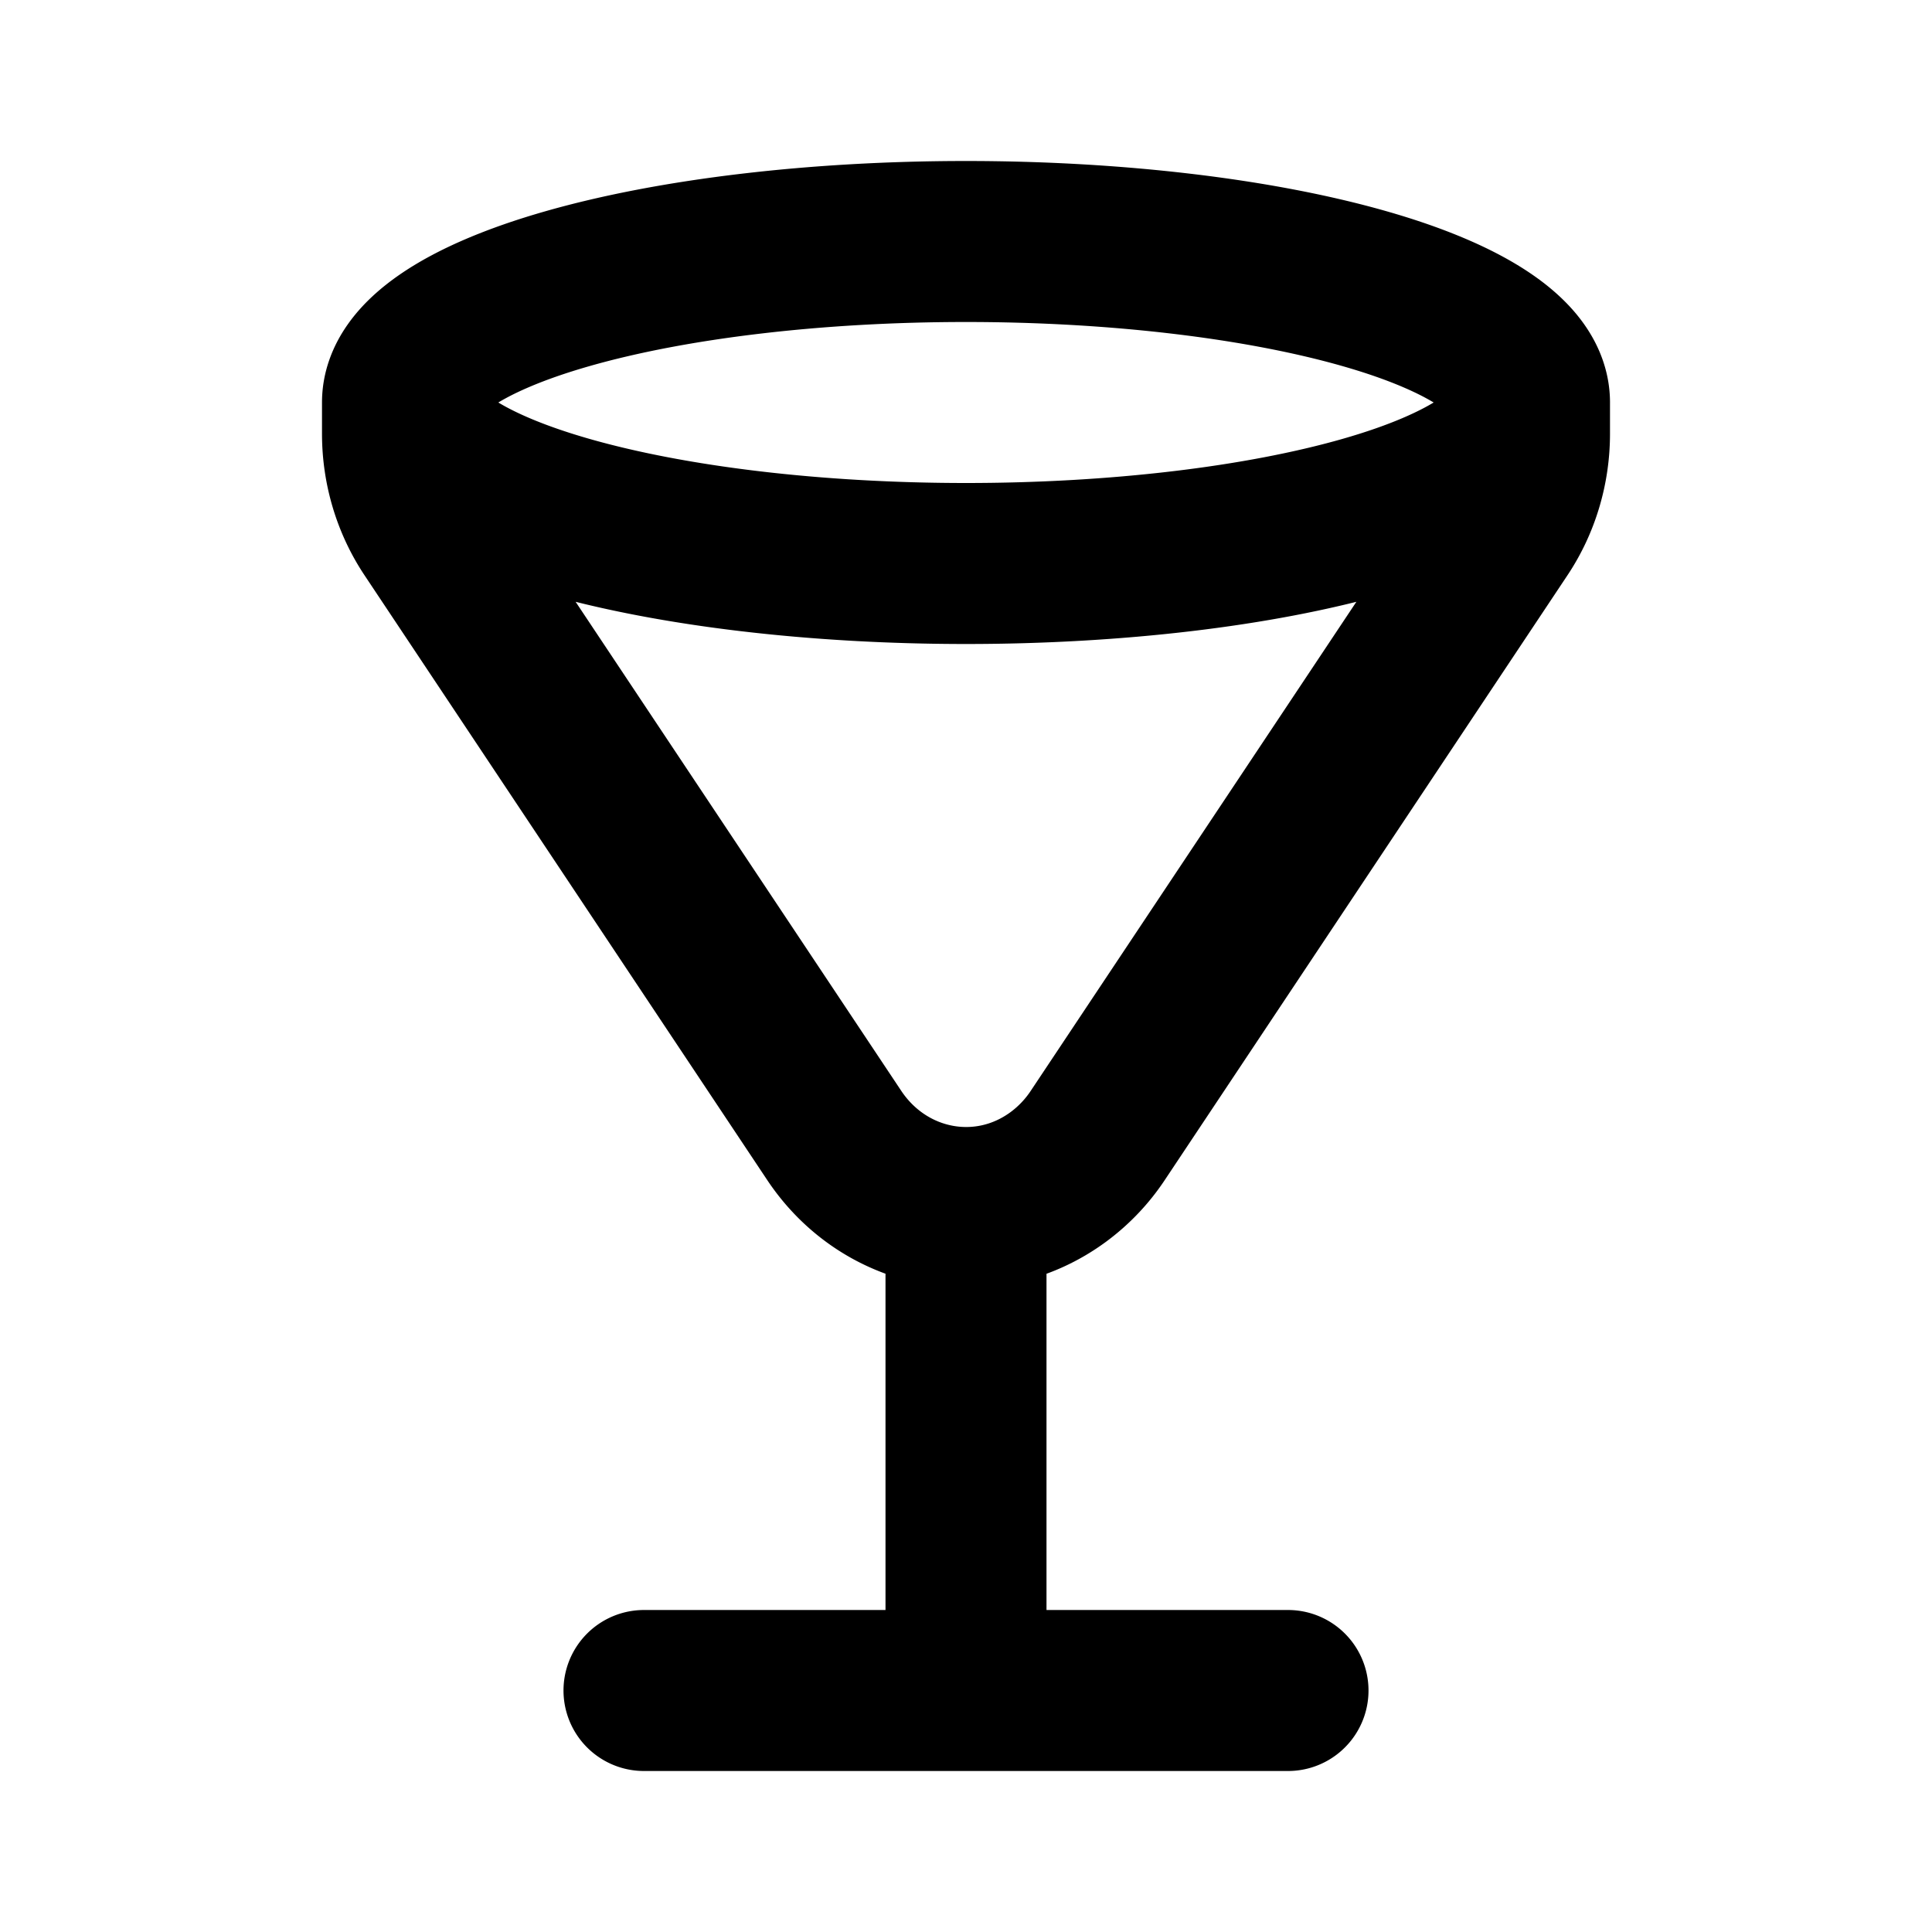 <!--
category: Food
tags: [mix, alcohol, drink, beverage, martini, shaker, refreshing, summer, beach, garnish]
version: "2.47"
unicode: "fd9d"
-->
<svg
  xmlns="http://www.w3.org/2000/svg"
  width="24"
  height="24"
  viewBox="0 0 24 24"
  fill="none"
  stroke="currentColor"
  stroke-width="2"
  stroke-linecap="round"
  stroke-linejoin="round"
>
    <path d="M8 21h8M12 15v6M12 5m-7 0a7 2 0 1 0 14 0a7 2 0 1 0 -14 0M5 5v.388c0 .432 .126 .853 .362 1.206l5 7.509c.633 .951 1.88 1.183 2.785 .517c.191 -.141 .358 -.316 .491 -.517l5 -7.509c.236 -.353 .362 -.774 .362 -1.206v-.388" />
</svg>
